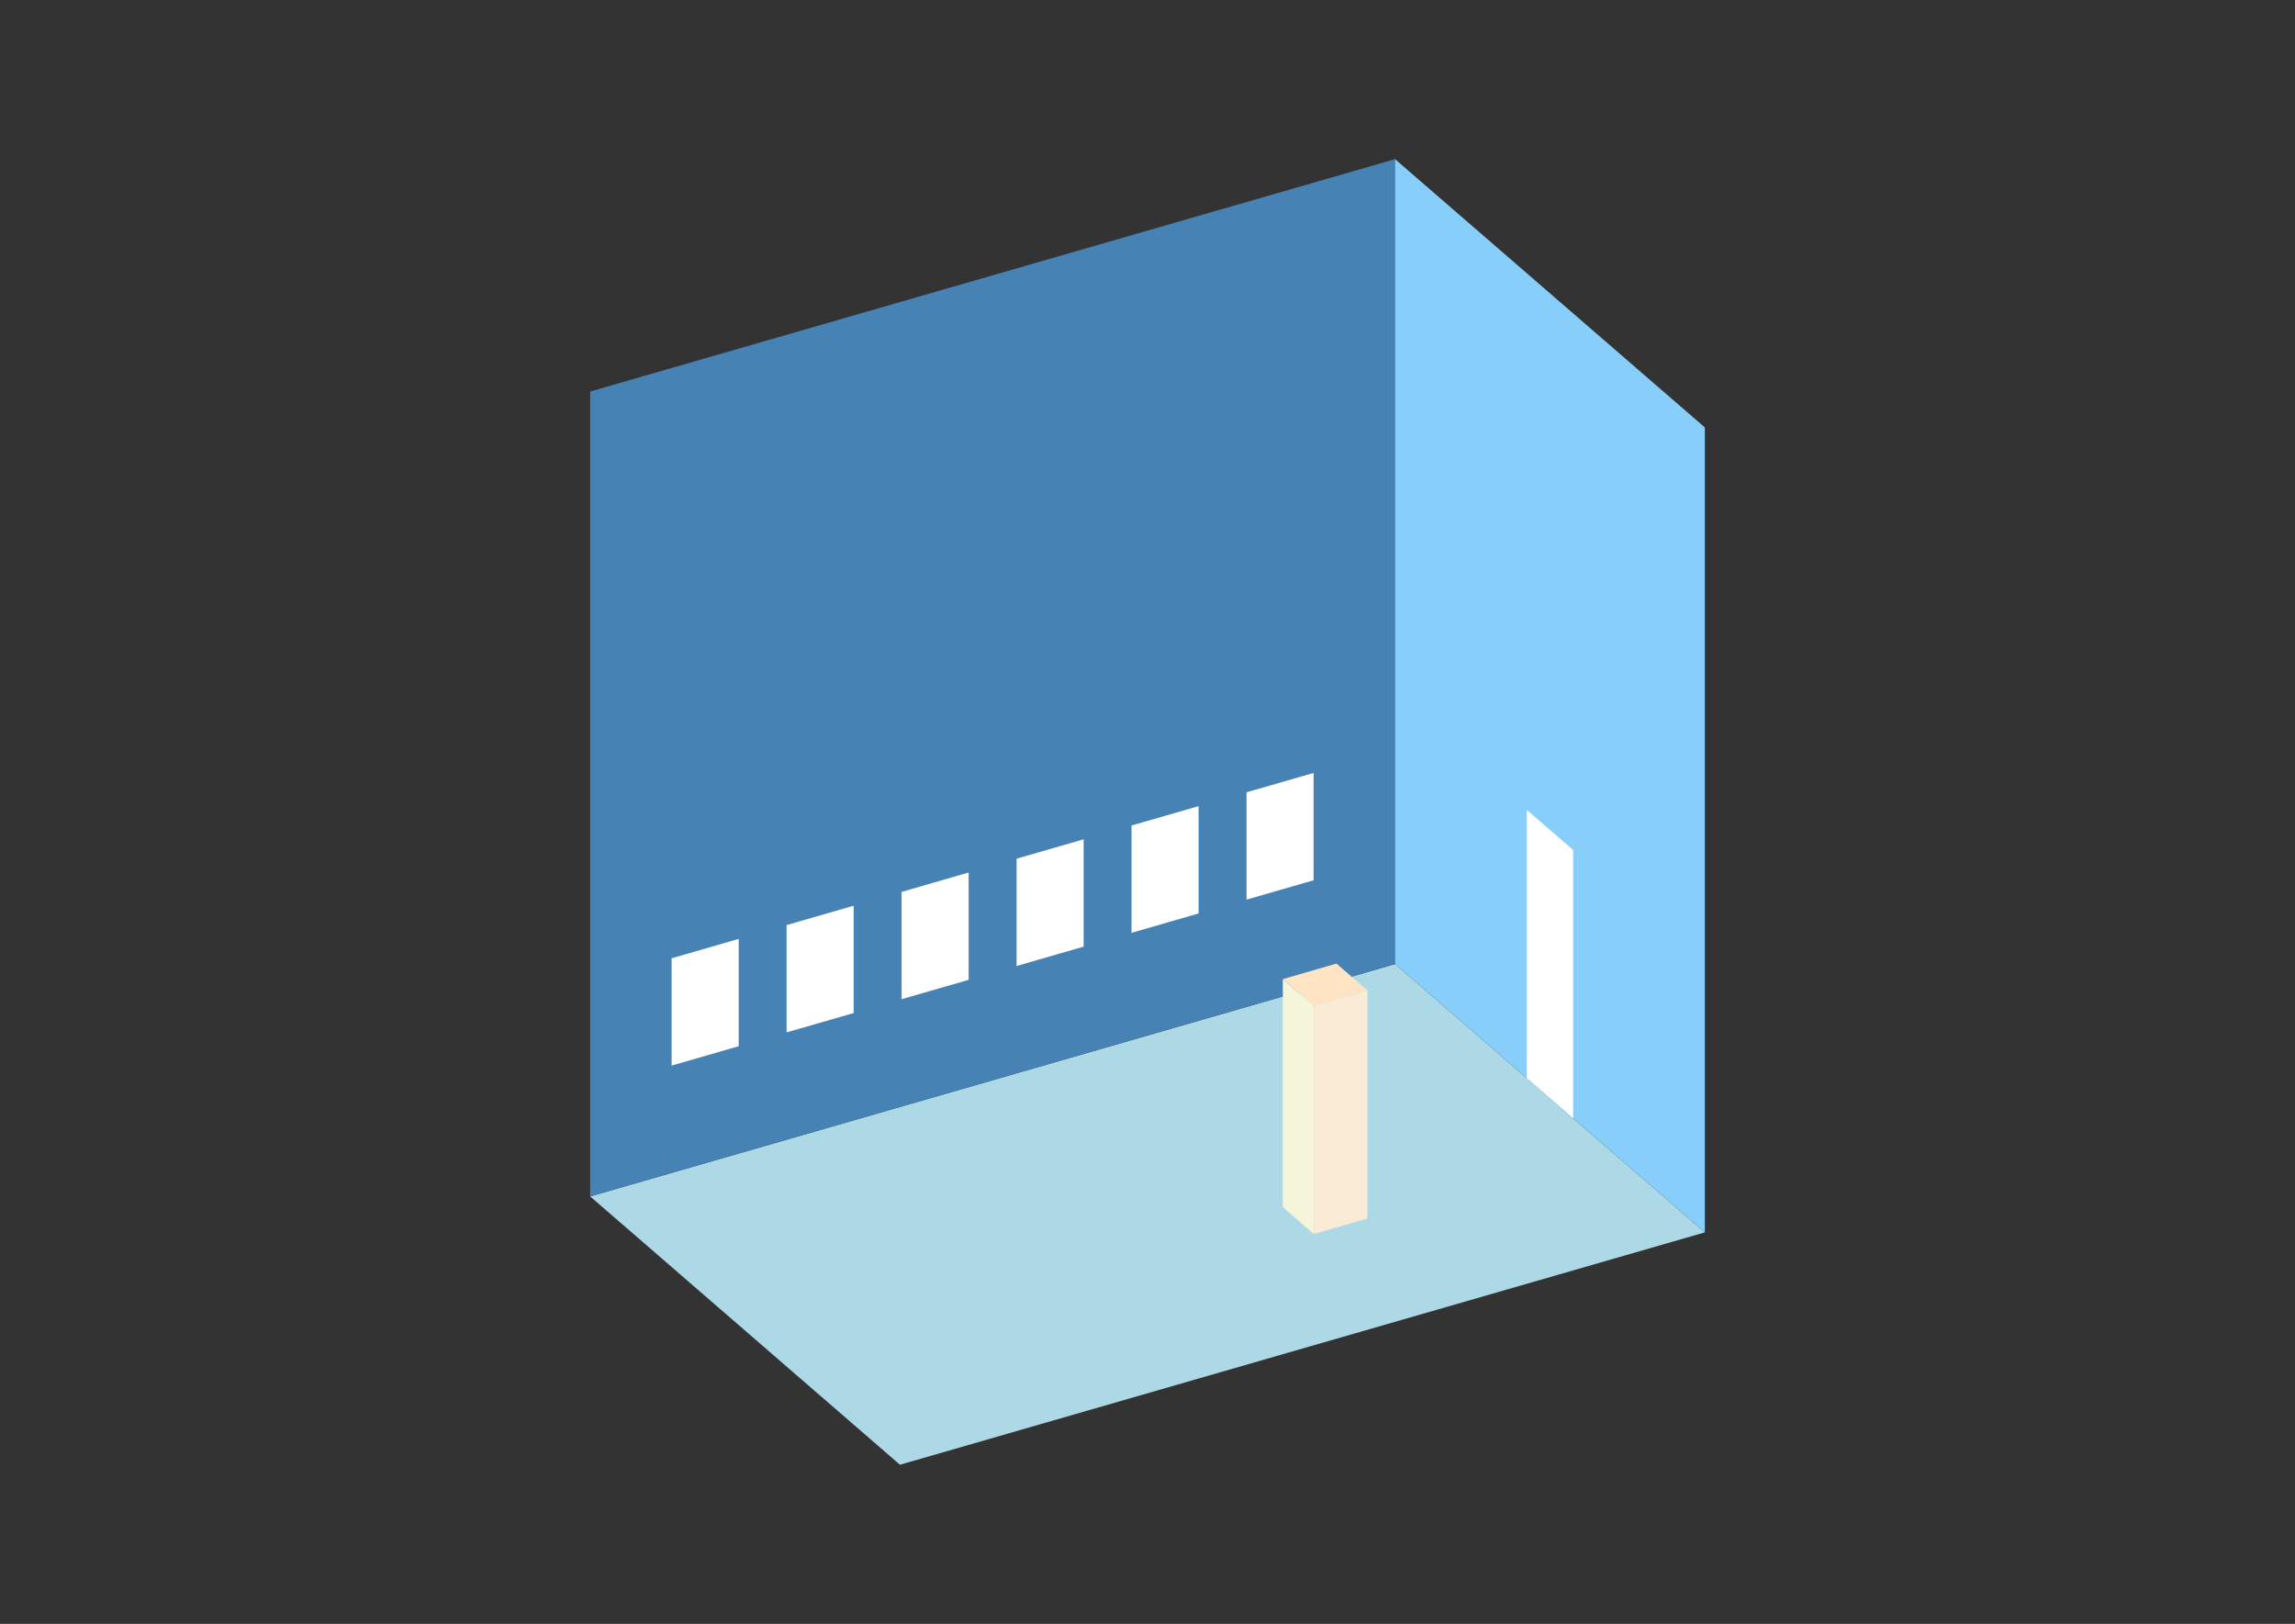 <?xml version="1.0" encoding="UTF-8"?>
<svg
  xmlns="http://www.w3.org/2000/svg"
  width="848"
  height="600"
  style="background-color:white"
>
  <rect width="100%" height="100%" fill="#333333" stroke="none"/>
  <polygon fill="lightblue" points="332.533,541.197 218.062,442.062 515.467,356.208 629.938,455.344" />
  <polygon fill="steelblue" points="218.062,442.062 218.062,144.656 515.467,58.803 515.467,356.208" />
  <polygon fill="lightskyblue" points="629.938,455.344 629.938,157.938 515.467,58.803 515.467,356.208" />
  <polygon fill="white" points="581.288,413.211 581.288,314.076 564.117,299.206 564.117,398.341" />
  <polygon fill="white" points="248.156,393.72 248.156,354.066 272.94,346.912 272.94,386.566" />
  <polygon fill="white" points="290.643,381.456 290.643,341.801 315.426,334.647 315.426,374.301" />
  <polygon fill="white" points="333.129,369.191 333.129,329.537 357.913,322.382 357.913,362.036" />
  <polygon fill="white" points="375.616,356.926 375.616,317.272 400.399,310.117 400.399,349.771" />
  <polygon fill="white" points="418.102,344.661 418.102,305.007 442.886,297.853 442.886,337.507" />
  <polygon fill="white" points="460.589,332.396 460.589,292.742 485.372,285.588 485.372,325.242" />
  <polygon fill="antiquewhite" points="485.445,455.939 485.445,371.674 505.272,365.95 505.272,450.215" />
  <polygon fill="beige" points="485.445,455.939 485.445,371.674 473.998,361.76 473.998,446.025" />
  <polygon fill="bisque" points="485.445,371.674 473.998,361.76 493.825,356.037 505.272,365.95" />
</svg>
